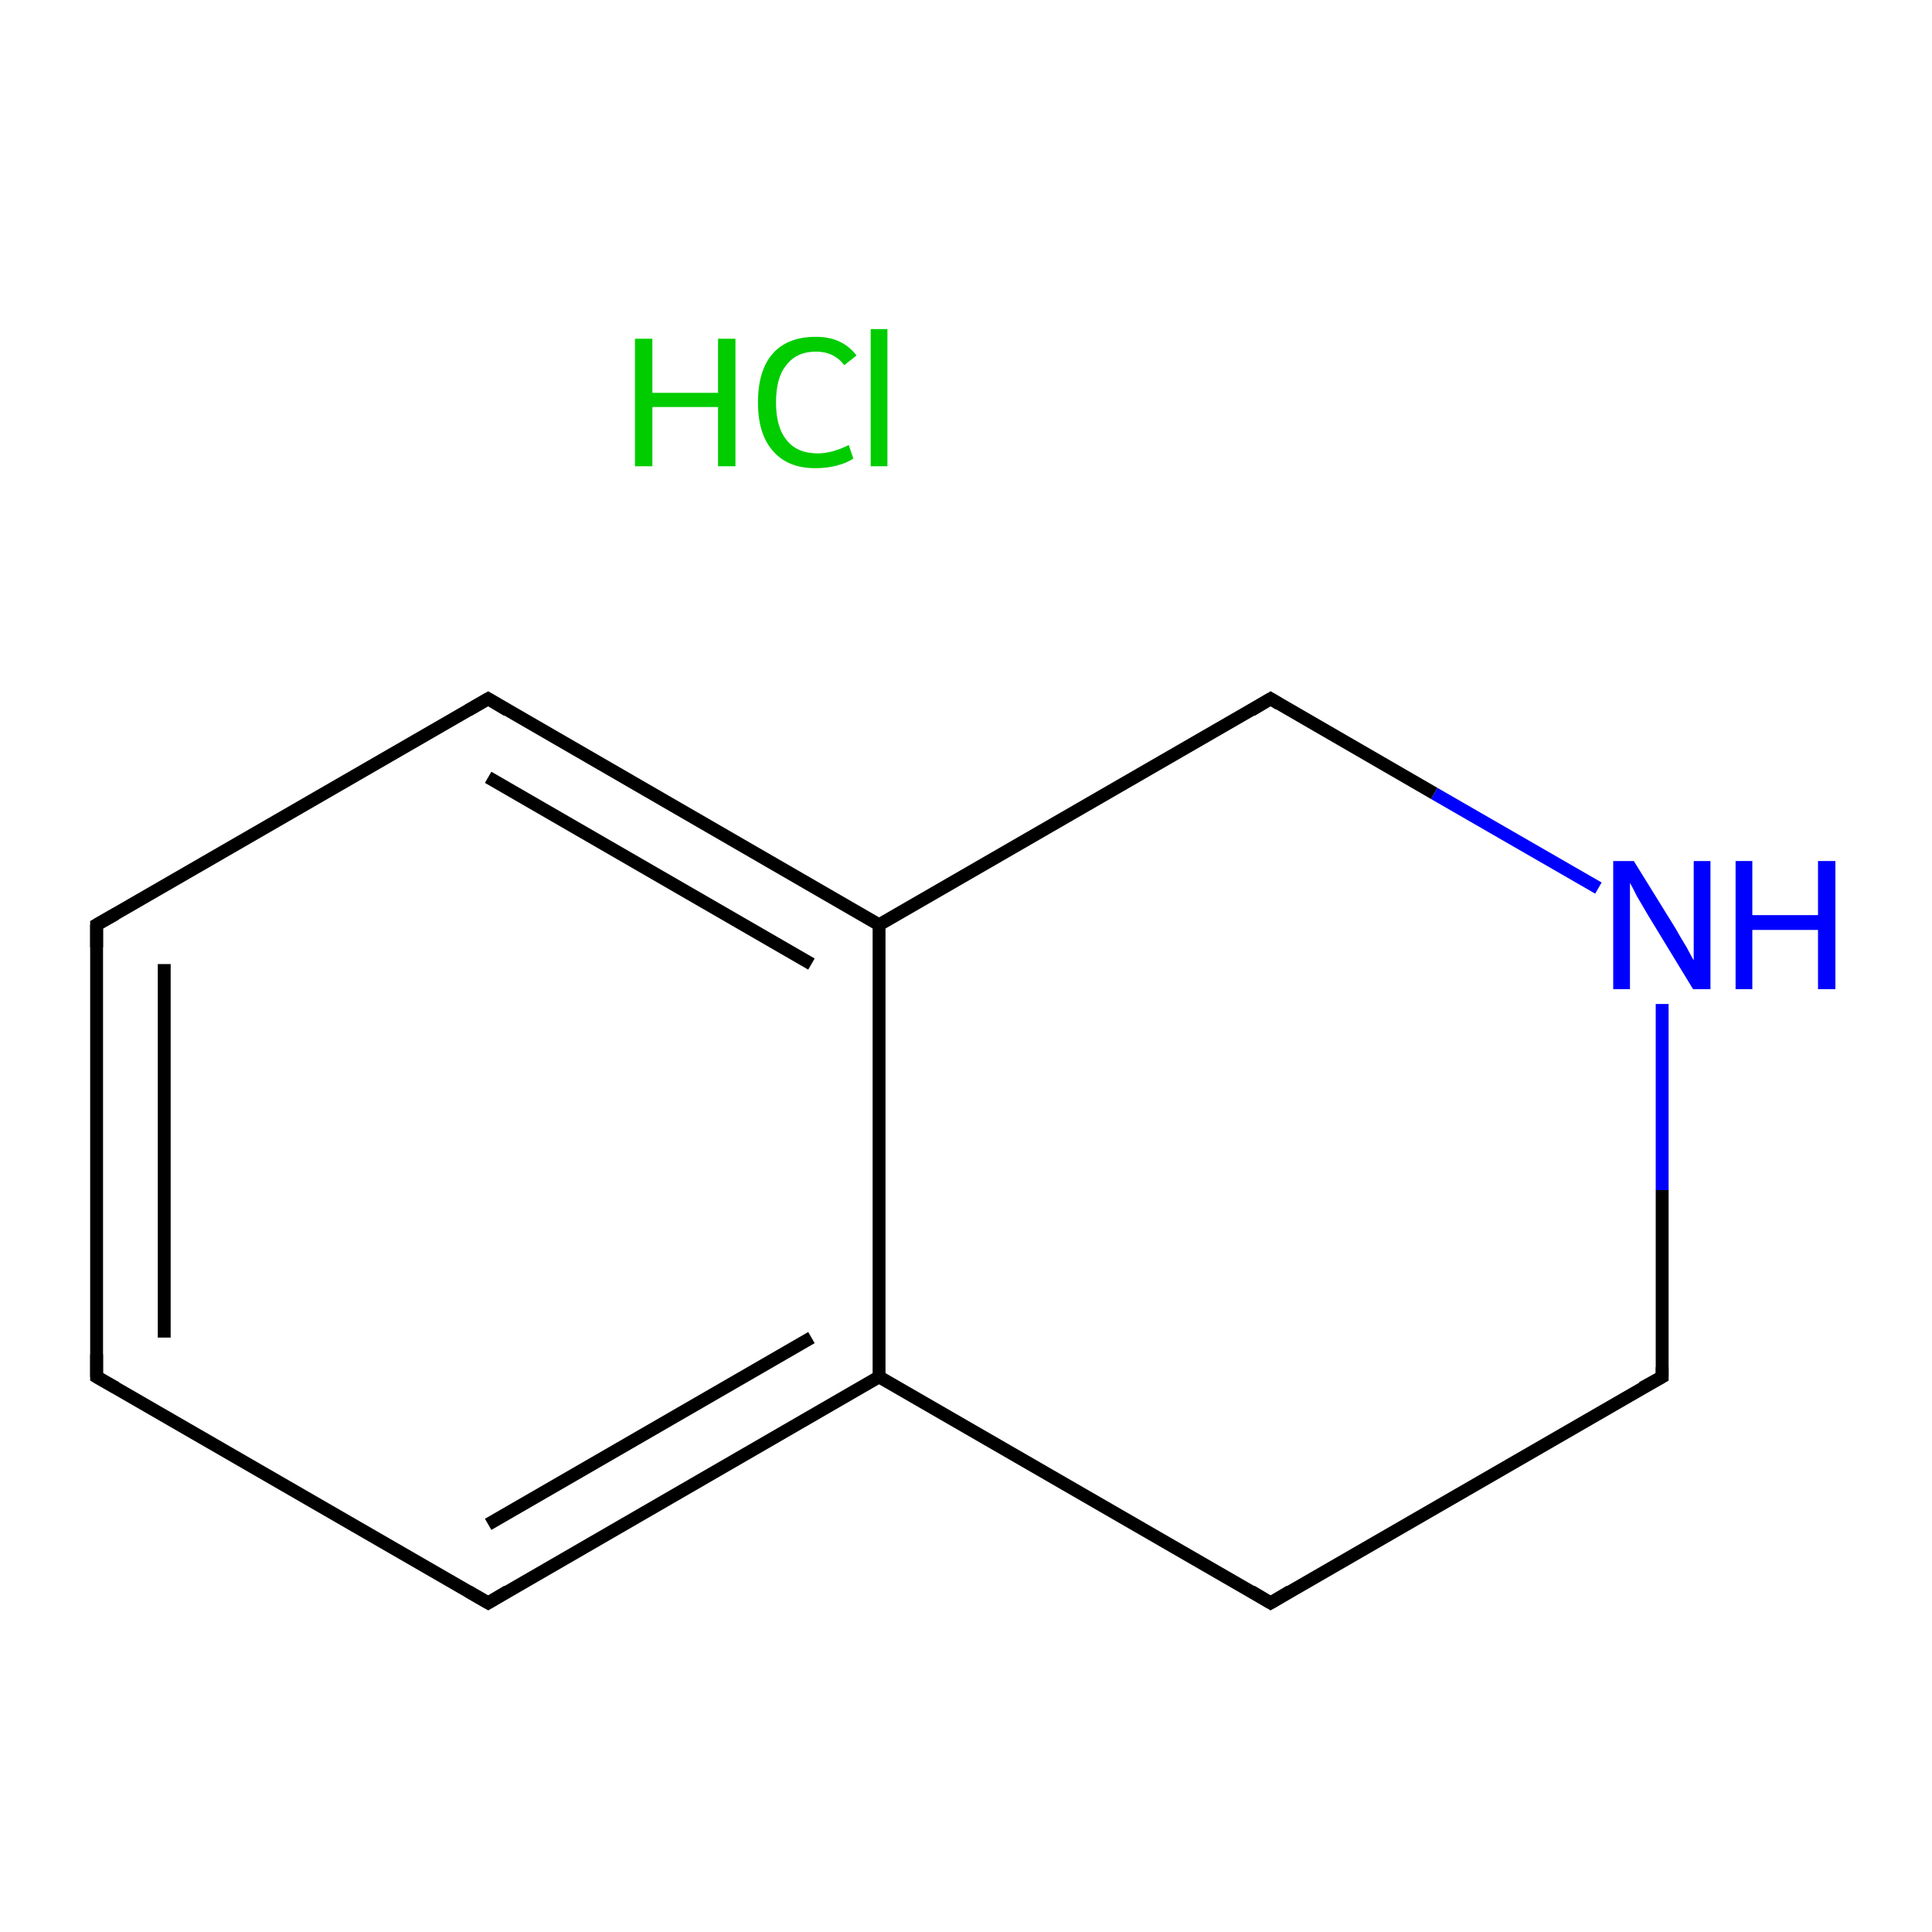 <?xml version='1.0' encoding='iso-8859-1'?>
<svg version='1.1' baseProfile='full'
              xmlns='http://www.w3.org/2000/svg'
                      xmlns:rdkit='http://www.rdkit.org/xml'
                      xmlns:xlink='http://www.w3.org/1999/xlink'
                  xml:space='preserve'
width='300px' height='300px' viewBox='0 0 300 300'>
<!-- END OF HEADER -->
<rect style='opacity:1.0;fill:#FFFFFF;stroke:none' width='300.0' height='300.0' x='0.0' y='0.0'> </rect>
<path class='bond-0 atom-1 atom-2' d='M 15.0,213.8 L 15.0,143.6' style='fill:none;fill-rule:evenodd;stroke:#000000;stroke-width:2.0px;stroke-linecap:butt;stroke-linejoin:miter;stroke-opacity:1' />
<path class='bond-0 atom-1 atom-2' d='M 25.5,207.7 L 25.5,149.7' style='fill:none;fill-rule:evenodd;stroke:#000000;stroke-width:2.0px;stroke-linecap:butt;stroke-linejoin:miter;stroke-opacity:1' />
<path class='bond-1 atom-2 atom-3' d='M 15.0,143.6 L 75.8,108.5' style='fill:none;fill-rule:evenodd;stroke:#000000;stroke-width:2.0px;stroke-linecap:butt;stroke-linejoin:miter;stroke-opacity:1' />
<path class='bond-2 atom-3 atom-4' d='M 75.8,108.5 L 136.5,143.6' style='fill:none;fill-rule:evenodd;stroke:#000000;stroke-width:2.0px;stroke-linecap:butt;stroke-linejoin:miter;stroke-opacity:1' />
<path class='bond-2 atom-3 atom-4' d='M 75.8,120.7 L 126.0,149.7' style='fill:none;fill-rule:evenodd;stroke:#000000;stroke-width:2.0px;stroke-linecap:butt;stroke-linejoin:miter;stroke-opacity:1' />
<path class='bond-3 atom-4 atom-5' d='M 136.5,143.6 L 136.5,213.8' style='fill:none;fill-rule:evenodd;stroke:#000000;stroke-width:2.0px;stroke-linecap:butt;stroke-linejoin:miter;stroke-opacity:1' />
<path class='bond-4 atom-5 atom-6' d='M 136.5,213.8 L 75.8,248.9' style='fill:none;fill-rule:evenodd;stroke:#000000;stroke-width:2.0px;stroke-linecap:butt;stroke-linejoin:miter;stroke-opacity:1' />
<path class='bond-4 atom-5 atom-6' d='M 126.0,207.7 L 75.8,236.7' style='fill:none;fill-rule:evenodd;stroke:#000000;stroke-width:2.0px;stroke-linecap:butt;stroke-linejoin:miter;stroke-opacity:1' />
<path class='bond-5 atom-5 atom-7' d='M 136.5,213.8 L 197.3,248.9' style='fill:none;fill-rule:evenodd;stroke:#000000;stroke-width:2.0px;stroke-linecap:butt;stroke-linejoin:miter;stroke-opacity:1' />
<path class='bond-6 atom-7 atom-8' d='M 197.3,248.9 L 258.1,213.8' style='fill:none;fill-rule:evenodd;stroke:#000000;stroke-width:2.0px;stroke-linecap:butt;stroke-linejoin:miter;stroke-opacity:1' />
<path class='bond-7 atom-8 atom-9' d='M 258.1,213.8 L 258.1,184.8' style='fill:none;fill-rule:evenodd;stroke:#000000;stroke-width:2.0px;stroke-linecap:butt;stroke-linejoin:miter;stroke-opacity:1' />
<path class='bond-7 atom-8 atom-9' d='M 258.1,184.8 L 258.1,155.9' style='fill:none;fill-rule:evenodd;stroke:#0000FF;stroke-width:2.0px;stroke-linecap:butt;stroke-linejoin:miter;stroke-opacity:1' />
<path class='bond-8 atom-9 atom-10' d='M 248.2,137.9 L 222.7,123.2' style='fill:none;fill-rule:evenodd;stroke:#0000FF;stroke-width:2.0px;stroke-linecap:butt;stroke-linejoin:miter;stroke-opacity:1' />
<path class='bond-8 atom-9 atom-10' d='M 222.7,123.2 L 197.3,108.5' style='fill:none;fill-rule:evenodd;stroke:#000000;stroke-width:2.0px;stroke-linecap:butt;stroke-linejoin:miter;stroke-opacity:1' />
<path class='bond-9 atom-6 atom-1' d='M 75.8,248.9 L 15.0,213.8' style='fill:none;fill-rule:evenodd;stroke:#000000;stroke-width:2.0px;stroke-linecap:butt;stroke-linejoin:miter;stroke-opacity:1' />
<path class='bond-10 atom-10 atom-4' d='M 197.3,108.5 L 136.5,143.6' style='fill:none;fill-rule:evenodd;stroke:#000000;stroke-width:2.0px;stroke-linecap:butt;stroke-linejoin:miter;stroke-opacity:1' />
<path d='M 15.0,210.3 L 15.0,213.8 L 18.0,215.5' style='fill:none;stroke:#000000;stroke-width:2.0px;stroke-linecap:butt;stroke-linejoin:miter;stroke-miterlimit:10;stroke-opacity:1;' />
<path d='M 15.0,147.1 L 15.0,143.6 L 18.0,141.9' style='fill:none;stroke:#000000;stroke-width:2.0px;stroke-linecap:butt;stroke-linejoin:miter;stroke-miterlimit:10;stroke-opacity:1;' />
<path d='M 72.7,110.3 L 75.8,108.5 L 78.8,110.3' style='fill:none;stroke:#000000;stroke-width:2.0px;stroke-linecap:butt;stroke-linejoin:miter;stroke-miterlimit:10;stroke-opacity:1;' />
<path d='M 78.8,247.1 L 75.8,248.9 L 72.7,247.1' style='fill:none;stroke:#000000;stroke-width:2.0px;stroke-linecap:butt;stroke-linejoin:miter;stroke-miterlimit:10;stroke-opacity:1;' />
<path d='M 194.3,247.1 L 197.3,248.9 L 200.3,247.1' style='fill:none;stroke:#000000;stroke-width:2.0px;stroke-linecap:butt;stroke-linejoin:miter;stroke-miterlimit:10;stroke-opacity:1;' />
<path d='M 255.0,215.5 L 258.1,213.8 L 258.1,212.3' style='fill:none;stroke:#000000;stroke-width:2.0px;stroke-linecap:butt;stroke-linejoin:miter;stroke-miterlimit:10;stroke-opacity:1;' />
<path d='M 198.6,109.3 L 197.3,108.5 L 194.3,110.3' style='fill:none;stroke:#000000;stroke-width:2.0px;stroke-linecap:butt;stroke-linejoin:miter;stroke-miterlimit:10;stroke-opacity:1;' />
<path class='atom-0' d='M 98.6 52.6
L 101.3 52.6
L 101.3 61.0
L 111.5 61.0
L 111.5 52.6
L 114.2 52.6
L 114.2 72.4
L 111.5 72.4
L 111.5 63.2
L 101.3 63.2
L 101.3 72.4
L 98.6 72.4
L 98.6 52.6
' fill='#00CC00'/>
<path class='atom-0' d='M 117.7 62.5
Q 117.7 57.5, 120.0 54.9
Q 122.3 52.3, 126.7 52.3
Q 130.8 52.3, 133.0 55.2
L 131.1 56.7
Q 129.5 54.6, 126.7 54.6
Q 123.7 54.6, 122.1 56.7
Q 120.5 58.6, 120.5 62.5
Q 120.5 66.4, 122.2 68.4
Q 123.8 70.4, 127.0 70.4
Q 129.2 70.4, 131.8 69.1
L 132.5 71.2
Q 131.5 71.9, 129.9 72.3
Q 128.4 72.7, 126.6 72.7
Q 122.3 72.7, 120.0 70.0
Q 117.7 67.4, 117.7 62.5
' fill='#00CC00'/>
<path class='atom-0' d='M 135.2 51.1
L 137.8 51.1
L 137.8 72.4
L 135.2 72.4
L 135.2 51.1
' fill='#00CC00'/>
<path class='atom-9' d='M 253.7 133.7
L 260.2 144.2
Q 260.8 145.3, 261.9 147.1
Q 262.9 149.0, 263.0 149.1
L 263.0 133.7
L 265.6 133.7
L 265.6 153.6
L 262.9 153.6
L 255.9 142.1
Q 255.1 140.7, 254.2 139.2
Q 253.4 137.6, 253.1 137.1
L 253.1 153.6
L 250.5 153.6
L 250.5 133.7
L 253.7 133.7
' fill='#0000FF'/>
<path class='atom-9' d='M 269.5 133.7
L 272.1 133.7
L 272.1 142.1
L 282.3 142.1
L 282.3 133.7
L 285.0 133.7
L 285.0 153.6
L 282.3 153.6
L 282.3 144.4
L 272.1 144.4
L 272.1 153.6
L 269.5 153.6
L 269.5 133.7
' fill='#0000FF'/>
</svg>
